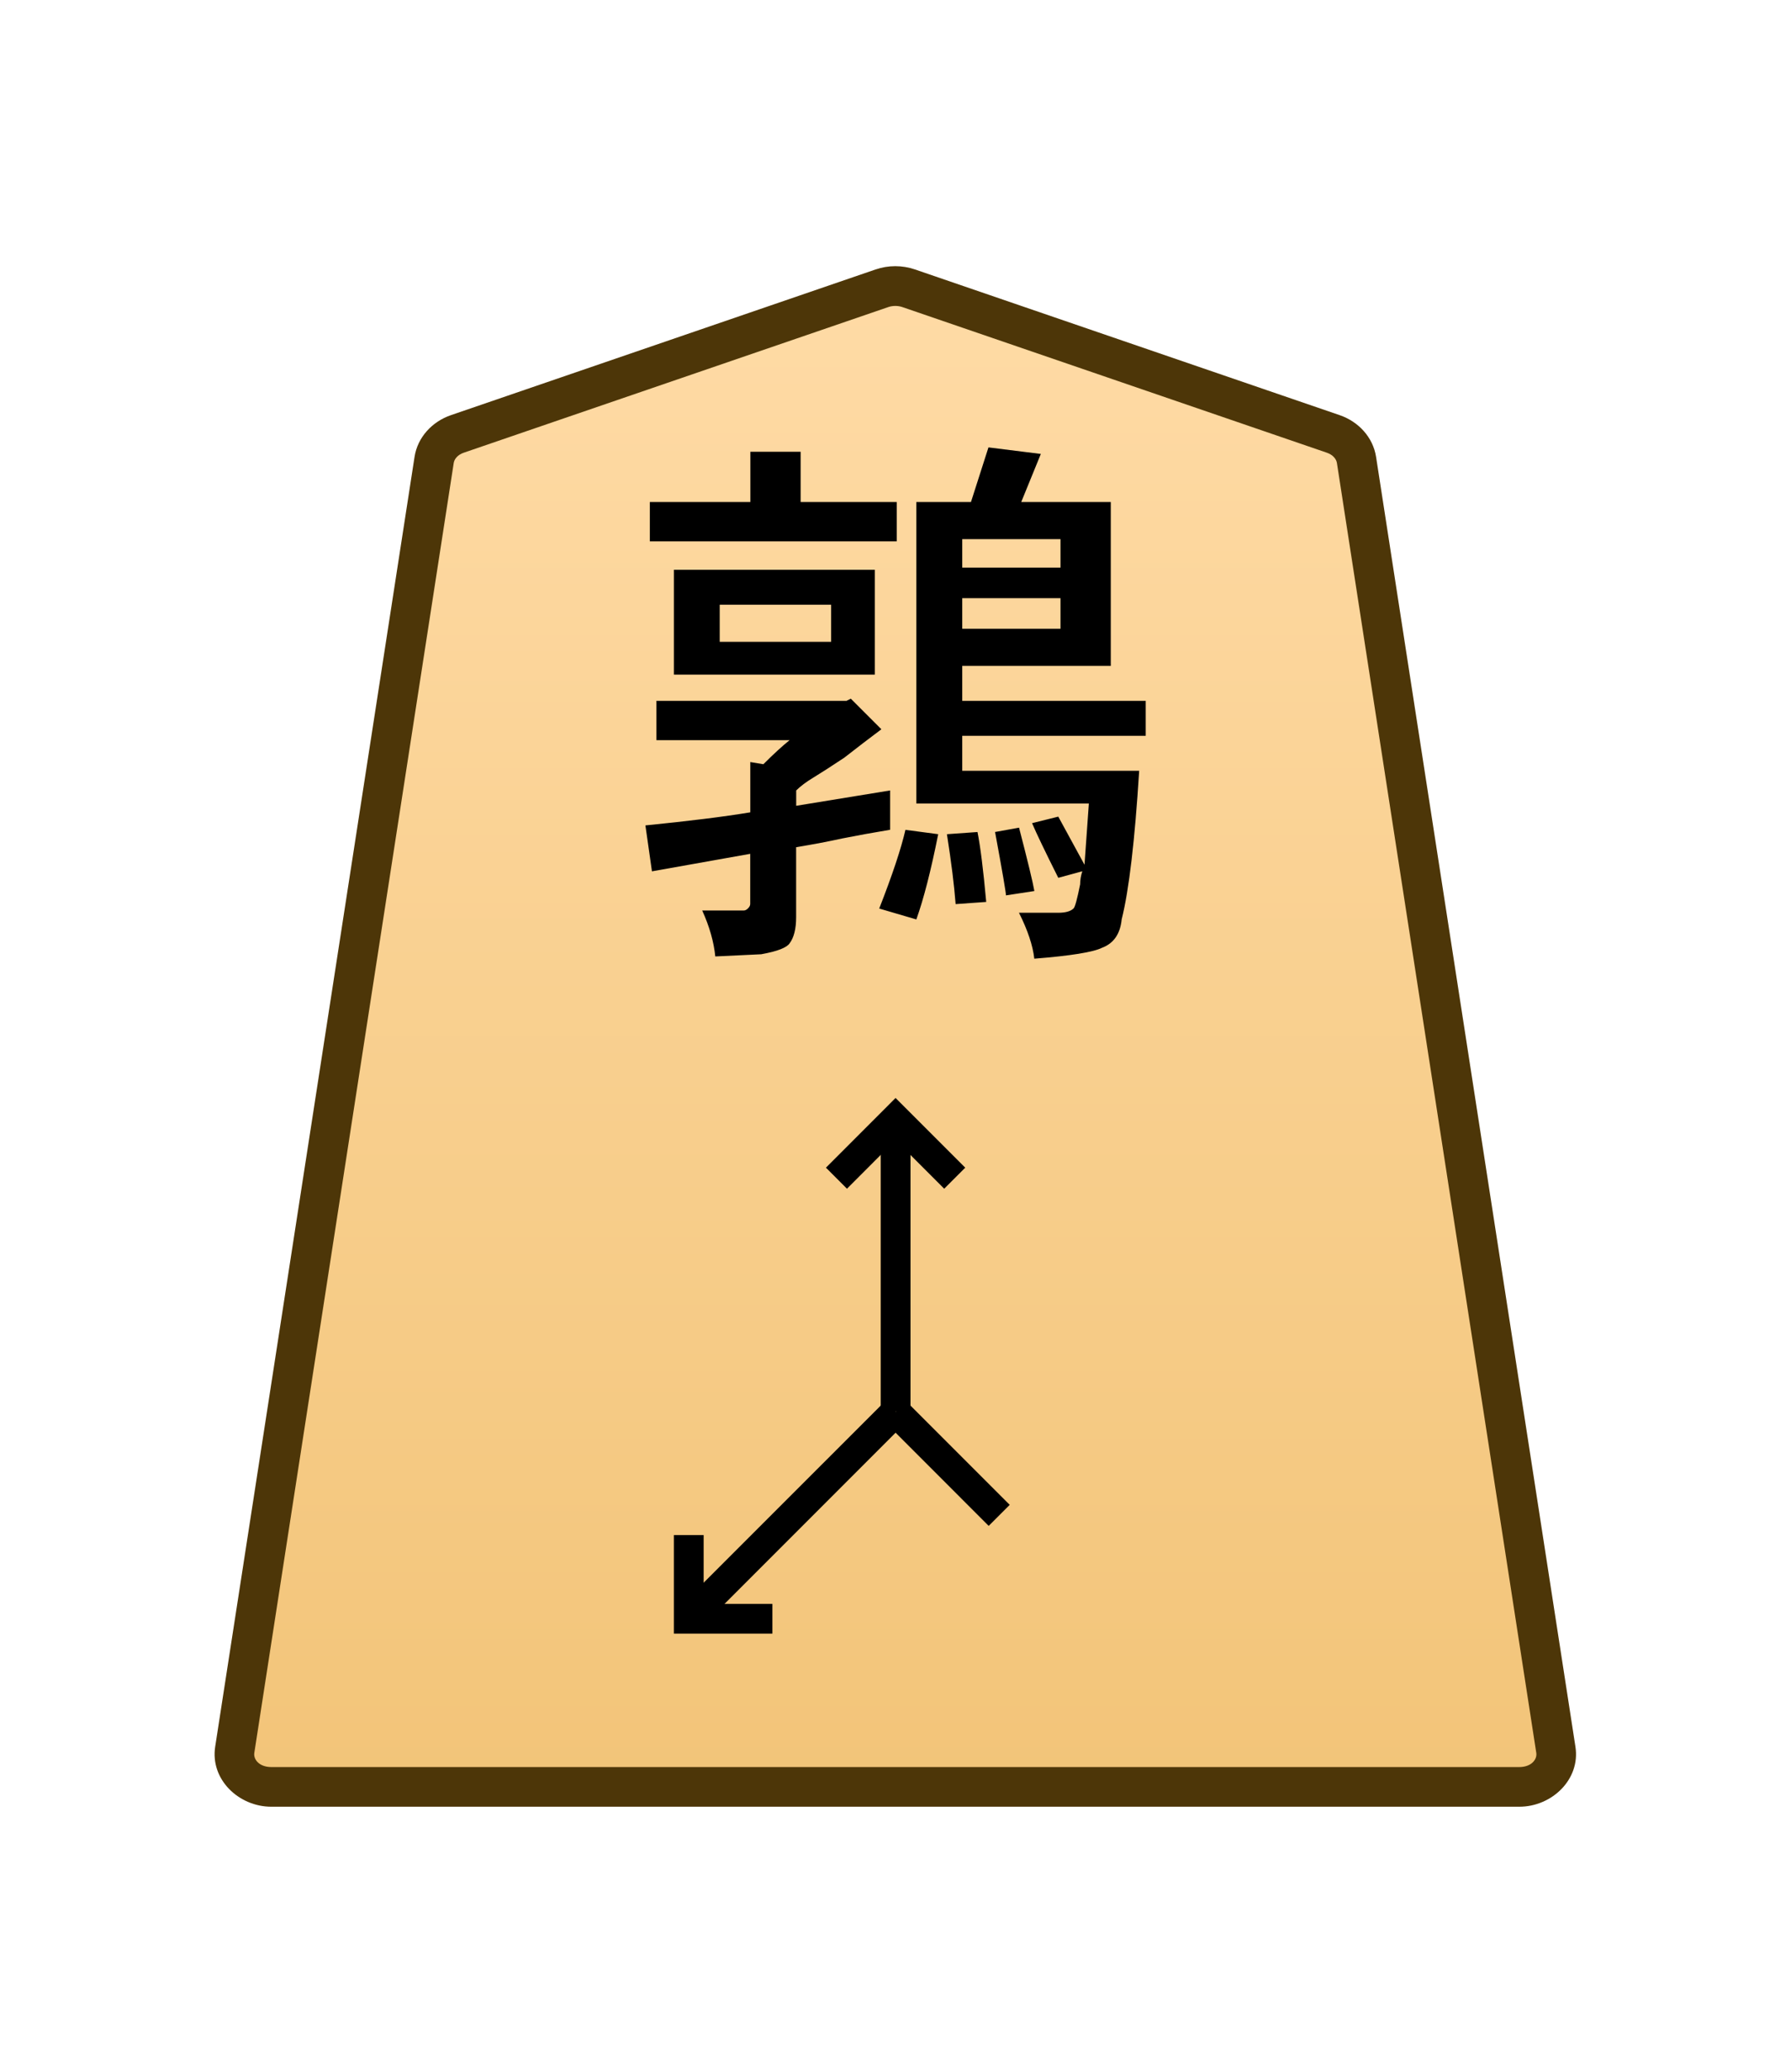 <?xml version="1.0" encoding="UTF-8" standalone="no"?>
<!-- Created with Inkscape (http://www.inkscape.org/) -->

<svg
   width="27.117mm"
   height="31.359mm"
   viewBox="0 0 27.117 31.359"
   version="1.1"
   id="svg1"
   inkscape:version="1.3.1 (91b66b0783, 2023-11-16)"
   sodipodi:docname="Template.svg"
   inkscape:export-filename="My Sets\FCZ Tori Shogi\1LeftQuail.svg"
   inkscape:export-xdpi="96"
   inkscape:export-ydpi="96"
   xmlns:inkscape="http://www.inkscape.org/namespaces/inkscape"
   xmlns:sodipodi="http://sodipodi.sourceforge.net/DTD/sodipodi-0.dtd"
   xmlns:xlink="http://www.w3.org/1999/xlink"
   xmlns="http://www.w3.org/2000/svg"
   xmlns:svg="http://www.w3.org/2000/svg">
  <sodipodi:namedview
     id="namedview1"
     pagecolor="#ffffff"
     bordercolor="#999999"
     borderopacity="1"
     inkscape:showpageshadow="2"
     inkscape:pageopacity="0"
     inkscape:pagecheckerboard="0"
     inkscape:deskcolor="#d1d1d1"
     inkscape:document-units="mm"
     inkscape:zoom="2.0737236"
     inkscape:cx="31.103471"
     inkscape:cy="78.361457"
     inkscape:window-width="1920"
     inkscape:window-height="1009"
     inkscape:window-x="-8"
     inkscape:window-y="-8"
     inkscape:window-maximized="1"
     inkscape:current-layer="layer1" />
  <defs
     id="defs1">
    <linearGradient
       id="linearGradient22"
       inkscape:collect="always">
      <stop
         style="stop-color:#ffdba6;stop-opacity:1;"
         offset="0"
         id="stop21" />
      <stop
         style="stop-color:#f2c478;stop-opacity:1;"
         offset="1"
         id="stop22" />
    </linearGradient>
    <linearGradient
       inkscape:collect="always"
       xlink:href="#linearGradient22"
       id="linearGradient2"
       x1="-1878.707"
       y1="614.711"
       x2="-1878.707"
       y2="548.663"
       gradientUnits="userSpaceOnUse"
       gradientTransform="translate(1889.121,-607.52)" />
    <clipPath
       clipPathUnits="userSpaceOnUse"
       id="clipPath1464-4-0">
      <path
         d="M 0,2834.646 H 2834.646 V 0 H 0 Z"
         transform="translate(-812.484,-1556.542)"
         id="path1464-0-9" />
    </clipPath>
  </defs>
  <g
     inkscape:label="Layer 1"
     inkscape:groupmode="layer"
     id="layer1">
    <g
       id="path1463-7-1"
       clip-path="url(#clipPath1464-4-0)"
       transform="matrix(0.353,0,0,-0.353,20.186,6.567)">
      <path
         style="color:#000000;fill:url(#linearGradient2);stroke-miterlimit:10;-inkscape-stroke:none"
         d="m 0,0 -18.208,6.244 c -0.37,0.127 -0.78,0.127 -1.15,0 L -37.566,0 c -0.538,-0.184 -0.92,-0.612 -0.998,-1.116 l -8.551,-55.301 c -0.13,-0.841 0.611,-1.59 1.573,-1.59 h 26.759 26.759 c 0.962,0 1.703,0.749 1.573,1.59 L 0.998,-1.116 C 0.92,-0.612 0.538,-0.184 0,0"
         id="path13" />
      <path
         style="color:#000000;fill:#4d3608;stroke-miterlimit:10;-inkscape-stroke:none"
         d="m -45.543,-58.857 c -1.403,0 -2.628,1.172 -2.412,2.57 l 8.551,55.301 c 0.131,0.847 0.759,1.516 1.562,1.791 l 18.207,6.244 c 0.552,0.19 1.151,0.19 1.703,0 L 0.275,0.805 C 1.079,0.53 1.707,-0.14 1.838,-0.986 L 10.389,-56.287 c 0.216,-1.398 -1.009,-2.57 -2.412,-2.57 H -18.783 Z m 0,1.701 h 26.76 26.76 c 0.521,0 0.776,0.326 0.732,0.609 L 0.158,-1.246 c -0.025,0.161 -0.161,0.348 -0.434,0.441 L -18.484,5.439 c -0.188,0.064 -0.41,0.064 -0.598,0 l -18.209,-6.244 c -0.273,-0.093 -0.407,-0.28 -0.432,-0.441 l -8.553,-55.301 c -0.044,-0.284 0.212,-0.609 0.732,-0.609 z"
         id="path14" />
    </g>
    <path
       d="m 14.337,12.625 0.463,-0.033 q 0.066,0.331 0.132,1.058 l -0.463,0.033 q -0.033,-0.43 -0.132,-1.058 z m -0.628,-0.066 0.496,0.066 q -0.165,0.827 -0.331,1.29 l -0.562,-0.165 q 0.298,-0.761 0.397,-1.191 z m 1.356,0.033 0.364,-0.066 q 0.198,0.761 0.232,0.959 l -0.43,0.066 q 0,-0.066 -0.165,-0.959 z M 9.939,10.607 h 2.877 l 0.066,-0.033 0.463,0.463 q -0.265,0.198 -0.562,0.43 -0.298,0.198 -0.463,0.298 -0.165,0.099 -0.265,0.198 v 0.232 l 1.422,-0.232 v 0.595 q -0.397,0.066 -0.728,0.132 -0.298,0.066 -0.695,0.132 v 1.058 q 0,0.265 -0.099,0.397 -0.066,0.099 -0.43,0.165 l -0.695,0.033 q -0.033,-0.331 -0.198,-0.695 h 0.628 q 0.033,0 0.066,-0.033 0.033,-0.033 0.033,-0.066 V 12.922 l -1.488,0.265 -0.099,-0.695 q 0.992,-0.099 1.588,-0.198 v -0.761 l 0.198,0.033 q 0.232,-0.232 0.397,-0.364 H 9.939 Z M 12.584,9.714 V 9.152 h -1.687 V 9.714 Z M 10.203,10.21 V 8.623 h 3.043 V 10.21 Z M 11.361,7.598 V 6.837 h 0.761 v 0.761 h 1.455 V 8.193 H 9.839 V 7.598 Z m 4.696,1.918 v -0.463 h -1.488 v 0.463 z m 0,-0.926 V 8.16 H 14.569 V 8.59 Z M 15.759,6.87 15.462,7.598 h 1.356 v 2.48 h -2.249 v 0.529 h 2.778 v 0.529 h -2.778 v 0.529 h 2.679 q -0.099,1.588 -0.265,2.249 -0.033,0.331 -0.298,0.43 -0.198,0.099 -1.025,0.165 -0.033,-0.298 -0.232,-0.695 h 0.595 q 0.165,0 0.232,-0.066 0.033,-0.033 0.099,-0.364 0,-0.099 0.033,-0.198 l -0.364,0.099 q -0.298,-0.595 -0.397,-0.827 l 0.397,-0.099 q 0,0 0.397,0.728 l 0.066,-0.926 H 13.874 V 7.598 h 0.827 l 0.265,-0.827 z"
       id="text1464-5-1"
       style="stroke-width:0.353"
       aria-label="&#10;鶉" />
    <path
       style="color:#000000;fill:#000000 icc-color(sRGB-IEC61966-2, 0.1, 0, 0, 0);stroke-miterlimit:10;-inkscape-stroke:none"
       d="m -0.639,12.555 v 12.557 h 1.277 v -12.557 z"
       id="path1961-2-4"
       transform="matrix(-0.353,0,0,-0.353,13.56,25.795)" />
    <path
       style="color:#000000;fill:#000000 icc-color(sRGB-IEC61966-2, 0.1, 0, 0, 0);stroke-miterlimit:10;-inkscape-stroke:none"
       d="M 0.451,-0.451 -0.451,0.451 2.537,3.439 5.523,0.451 4.621,-0.451 2.537,1.635 Z"
       id="path1963-5-9"
       transform="matrix(-0.353,0,0,-0.353,14.455,17.831)" />
    <path
       style="color:#000000;fill:#000000 icc-color(sRGB-IEC61966-2, 0.1, 0, 0, 0);stroke-miterlimit:10;-inkscape-stroke:none"
       d="M -0.451,-0.451 -9.328,8.428 -8.428,9.328 0.451,0.451 Z"
       id="path1973-0-8"
       transform="matrix(-0.353,0,0,-0.353,10.428,24.497)" />
    <path
       style="color:#000000;fill:#000000 icc-color(sRGB-IEC61966-2, 0.1, 0, 0, 0);stroke-miterlimit:10;-inkscape-stroke:none"
       d="m -3.588,-4.225 v 1.275 h 2.949 V 0 h 1.277 v -4.225 z"
       id="path1977-6-5"
       transform="matrix(-0.353,0,0,-0.353,10.428,23.232)" />
    <path
       style="color:#000000;fill:#000000 icc-color(sRGB-IEC61966-2, 0.1, 0, 0, 0);stroke-miterlimit:10;-inkscape-stroke:none"
       d="m -12.865,-13.768 -0.902,0.902 4.437,4.437 0.902,-0.9 z"
       id="path1979-4-6"
       transform="matrix(-0.353,0,0,-0.353,10.428,18.233)" />
  </g>
</svg>
